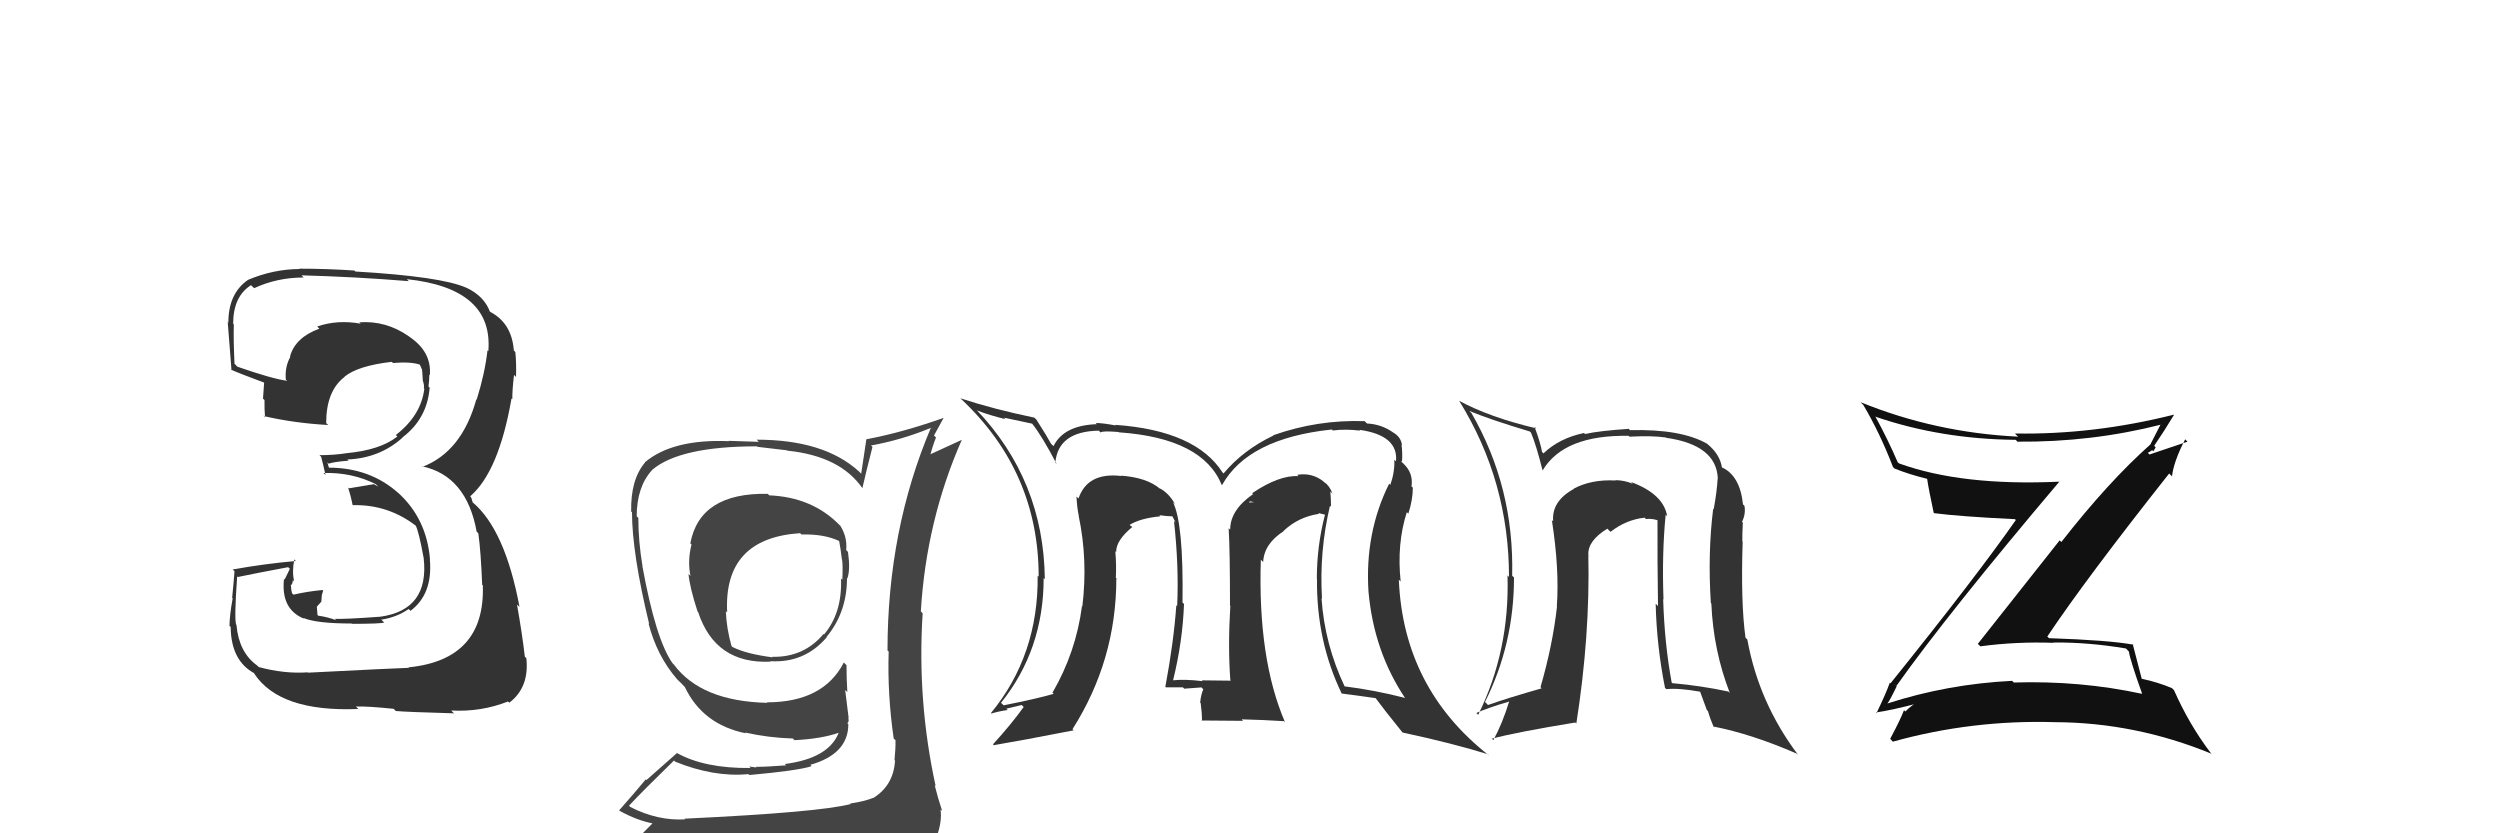 <svg xmlns="http://www.w3.org/2000/svg" width="150" height="50" viewBox="0,0,150,50"><path fill="#333" d="M18.54 40.42L18.53 40.41L18.46 40.34Q17.07 40.44 15.51 40.02L15.58 40.08L15.43 39.93Q14.34 39.15 14.19 37.52L14.19 37.51L14.18 37.50Q14.04 37.22 14.23 34.59L14.19 34.55L14.27 34.62Q15.27 34.41 17.29 34.03L17.39 34.13L17.08 34.77L17.04 34.73Q16.84 36.55 18.24 37.12L18.19 37.06L18.21 37.08Q19.00 37.41 21.09 37.41L21.18 37.50L21.11 37.43Q22.86 37.43 23.05 37.35L22.90 37.20L22.87 37.18Q23.80 37.04 24.52 36.54L24.61 36.63L24.63 36.65Q25.98 35.64 25.79 33.55L25.85 33.61L25.80 33.56Q25.60 31.11 23.87 29.55L23.81 29.49L23.91 29.59Q22.20 28.06 19.73 28.06L19.74 28.07L19.64 27.74L19.72 27.82Q20.03 27.71 20.91 27.64L21.03 27.76L20.84 27.57Q22.78 27.49 24.15 26.26L24.19 26.29L24.14 26.25Q25.63 25.13 25.78 23.26L25.68 23.16L25.71 23.19Q25.76 22.82 25.76 22.48L25.81 22.53L25.79 22.51Q25.91 21.10 24.54 20.19L24.40 20.05L24.52 20.17Q23.15 19.22 21.55 19.34L21.60 19.38L21.64 19.42Q20.24 19.17 19.03 19.59L19.20 19.76L19.16 19.72Q17.71 20.25 17.40 21.39L17.29 21.28L17.42 21.41Q17.08 22.02 17.15 22.78L17.19 22.81L17.23 22.85Q16.30 22.72 14.24 22.00L14.14 21.89L14.07 21.83Q14.00 20.31 14.03 19.47L14.00 19.44L13.99 19.42Q13.99 17.79 15.06 17.11L15.13 17.18L15.25 17.29Q16.63 16.65 18.22 16.65L18.23 16.66L18.09 16.52Q21.38 16.61 24.53 16.87L24.57 16.91L24.41 16.75Q29.61 17.30 29.30 21.07L29.25 21.02L29.25 21.02Q29.09 22.42 28.60 23.98L28.65 24.03L28.58 23.96Q27.71 27.10 25.35 28.01L25.42 28.08L25.33 27.98Q27.99 28.55 28.60 31.90L28.63 31.93L28.70 32.00Q28.85 33.07 28.93 35.08L28.88 35.04L28.97 35.12Q29.12 39.58 24.52 40.04L24.43 39.96L24.54 40.07Q23.77 40.09 18.48 40.36ZM23.65 42.56L23.73 42.64L23.75 42.66Q24.38 42.72 27.24 42.80L27.21 42.77L27.07 42.63Q28.85 42.73 30.48 42.09L30.56 42.16L30.56 42.16Q31.77 41.24 31.58 39.49L31.49 39.40L31.49 39.40Q31.33 38.02 31.02 36.27L31.07 36.32L31.17 36.41Q30.30 31.78 28.36 30.14L28.36 30.14L28.28 29.87L28.20 29.75L28.22 29.77Q29.93 28.29 30.69 23.91L30.68 23.90L30.74 23.95Q30.73 23.45 30.84 22.50L30.86 22.51L30.96 22.62Q30.99 21.81 30.92 21.12L30.95 21.15L30.83 21.03Q30.71 19.39 29.41 18.71L29.39 18.68L29.39 18.76L29.43 18.80Q29.10 17.78 27.96 17.25L27.85 17.14L27.97 17.26Q26.46 16.59 21.32 16.29L21.28 16.25L21.26 16.23Q19.55 16.12 17.95 16.12L17.96 16.12L17.98 16.14Q16.39 16.15 14.86 16.80L14.85 16.79L14.87 16.80Q13.70 17.61 13.70 19.37L13.56 19.23L13.66 19.32Q13.63 18.87 13.89 22.22L13.96 22.29L13.84 22.17Q14.27 22.37 15.91 22.98L15.93 23.00L15.85 22.92Q15.82 23.42 15.78 23.92L15.85 23.98L15.87 24.01Q15.86 24.50 15.90 25.03L15.75 24.88L15.85 24.97Q17.67 25.39 19.69 25.50L19.63 25.44L19.57 25.39Q19.57 23.45 20.68 22.61L20.62 22.55L20.67 22.60Q21.49 21.94 23.51 21.71L23.48 21.68L23.58 21.78Q24.63 21.69 25.20 21.88L25.33 22.01L25.17 21.85Q25.26 22.01 25.30 22.13L25.32 22.15L25.34 22.36L25.37 22.85L25.37 22.84Q25.47 23.14 25.43 23.29L25.31 23.17L25.46 23.32Q25.27 24.92 23.75 26.10L23.84 26.19L23.84 26.19Q22.82 27.00 20.80 27.19L20.93 27.32L20.80 27.19Q20.05 27.31 19.17 27.31L19.34 27.48L19.27 27.41Q19.38 27.82 19.53 28.50L19.53 28.50L19.41 28.38Q21.11 28.33 22.55 29.05L22.70 29.20L22.44 29.05L20.93 29.30L20.88 29.25Q21.04 29.71 21.16 30.32L21.04 30.21L21.15 30.31Q23.30 30.25 25.01 31.59L24.91 31.49L24.93 31.51Q25.12 31.84 25.42 33.48L25.53 33.59L25.42 33.48Q25.77 36.58 22.84 37.00L22.81 36.96L22.85 37.00Q20.65 37.16 20.08 37.13L20.05 37.09L20.17 37.21Q19.62 37.01 19.09 36.94L19.05 36.90L19.01 36.40L19.28 36.10L19.31 35.70L19.39 35.44L19.35 35.40Q18.41 35.49 17.61 35.68L17.45 35.52L17.52 35.59Q17.46 35.35 17.46 35.16L17.43 35.12L17.44 35.13Q17.57 35.03 17.57 34.80L17.63 34.87L17.65 34.88Q17.51 34.29 17.66 33.56L17.71 33.62L17.75 33.66Q15.83 33.83 13.96 34.17L14.03 34.24L14.07 34.27Q14.04 34.74 13.93 35.86L13.86 35.79L13.96 35.90Q13.77 36.95 13.77 37.56L13.75 37.53L13.84 37.62Q13.86 39.62 15.23 40.38L15.29 40.44L15.25 40.41Q16.77 42.73 21.49 42.54L21.52 42.56L21.35 42.39Q22.09 42.37 23.62 42.53Z"/><path fill="#111" d="M113.73 41.12L113.63 41.02L113.78 41.16Q116.86 36.82 123.56 28.90L123.57 28.91L123.56 28.90Q117.70 29.17 113.93 27.80L113.94 27.80L113.86 27.73Q113.28 26.38 112.51 24.97L112.47 24.93L112.55 25.01Q116.48 26.35 120.94 26.39L121.13 26.58L121.04 26.50Q125.50 26.54 129.69 25.47L129.77 25.56L129.65 25.44Q129.29 26.14 129.02 26.67L129.03 26.68L129.02 26.67Q126.50 28.91 123.68 32.52L123.58 32.42L118.67 38.63L118.82 38.78Q120.97 38.49 123.22 38.57L123.26 38.61L123.20 38.55Q125.31 38.53 127.56 38.91L127.74 39.10L127.73 39.08Q127.81 39.62 128.53 41.63L128.45 41.56L128.52 41.63Q124.83 40.83 120.84 40.95L120.89 41.01L120.73 40.85Q116.86 41.04 113.21 42.22L113.20 42.22L113.22 42.24Q113.34 42.13 113.80 41.18ZM112.57 42.77L112.61 42.81L112.55 42.75Q113.51 42.61 115.11 42.19L114.97 42.05L115.06 42.14Q114.74 42.27 114.32 42.69L114.23 42.60L114.24 42.61Q114.02 43.19 113.41 44.33L113.44 44.36L113.57 44.50Q118.31 43.18 123.30 43.33L123.28 43.31L123.30 43.33Q128.12 43.35 132.68 45.22L132.75 45.29L132.63 45.16Q131.35 43.47 130.44 41.41L130.35 41.32L130.32 41.29Q129.51 40.94 128.44 40.71L128.47 40.74L128.52 40.79Q128.34 40.07 127.96 38.63L127.90 38.57L128.01 38.68Q126.52 38.41 122.94 38.29L122.86 38.21L122.84 38.19Q125.12 34.77 130.15 28.41L130.32 28.58L130.32 28.58Q130.42 27.69 131.11 26.36L131.25 26.50L128.97 27.27L128.87 27.17Q128.98 27.12 129.13 27.01L129.20 27.08L129.34 26.84L129.25 26.75Q129.87 25.84 130.44 24.89L130.29 24.74L130.43 24.88Q125.62 26.09 120.90 26.01L120.93 26.05L121.09 26.20Q116.13 25.96 111.63 24.13L111.68 24.18L111.80 24.30Q112.79 25.97 113.58 28.02L113.64 28.08L113.67 28.11Q114.56 28.47 115.63 28.73L115.49 28.60L115.63 28.74Q115.71 29.31 116.02 30.76L116.05 30.79L116.05 30.79Q117.58 30.99 120.89 31.15L120.92 31.17L120.95 31.20Q118.60 34.57 113.43 41.00L113.42 40.99L113.39 40.96Q113.17 41.58 112.59 42.79Z"/><path fill="#333" d="M79.76 30.30L79.72 30.26L79.86 30.41Q79.86 29.91 79.82 29.49L79.92 29.59L79.95 29.62Q79.77 29.14 79.47 28.94L79.56 29.04L79.40 28.88Q78.71 28.34 77.83 28.49L77.89 28.55L77.91 28.57Q76.77 28.49 75.13 29.59L75.27 29.74L75.18 29.65Q73.81 30.60 73.81 31.78L73.80 31.77L73.72 31.69Q73.80 33.02 73.80 36.33L73.70 36.24L73.82 36.35Q73.67 38.79 73.82 40.81L73.96 40.95L73.85 40.84Q72.11 40.82 72.11 40.82L72.08 40.79L72.16 40.87Q71.09 40.74 70.36 40.82L70.52 40.98L70.38 40.84Q70.96 38.49 71.04 36.24L70.93 36.13L70.95 36.15Q71.02 31.43 70.38 30.13L70.55 30.31L70.50 30.25Q70.14 29.59 69.57 29.29L69.54 29.26L69.62 29.34Q68.82 28.65 67.26 28.54L67.25 28.53L67.28 28.56Q65.25 28.32 64.71 29.91L64.61 29.81L64.59 29.79Q64.62 30.47 64.73 30.96L64.60 30.83L64.72 30.95Q65.28 33.61 64.94 36.39L64.85 36.29L64.92 36.36Q64.56 39.13 63.15 41.56L63.30 41.71L63.22 41.63Q62.31 41.90 60.22 42.32L60.18 42.28L60.06 42.17Q62.62 38.98 62.62 34.68L62.70 34.76L62.69 34.74Q62.62 28.81 58.58 24.58L58.62 24.62L58.63 24.63Q59.38 24.92 60.33 25.15L60.24 25.06L61.93 25.42L61.93 25.42Q62.52 26.16 63.40 27.84L63.29 27.73L63.32 27.76Q63.49 25.88 65.93 25.84L65.99 25.90L66.04 25.95Q66.12 25.84 67.11 25.92L67.15 25.96L67.14 25.94Q72.17 26.29 73.31 29.11L73.30 29.09L73.32 29.11Q74.88 26.30 79.91 25.77L79.91 25.77L79.97 25.83Q80.74 25.73 81.62 25.84L81.57 25.80L81.57 25.79Q83.91 26.12 83.76 27.68L83.73 27.65L83.66 27.58Q83.69 28.33 83.42 29.09L83.25 28.92L83.35 29.02Q81.88 31.97 82.11 35.51L82.24 35.64L82.11 35.50Q82.43 39.10 84.33 41.92L84.26 41.84L84.28 41.87Q82.49 41.41 80.67 41.18L80.73 41.25L80.68 41.19Q79.48 38.66 79.29 35.89L79.29 35.89L79.32 35.92Q79.15 33.08 79.80 30.34ZM80.60 41.72L80.54 41.66L80.49 41.61Q81.22 41.70 82.55 41.89L82.59 41.92L82.47 41.80Q83.02 42.55 84.16 43.96L84.28 44.08L84.15 43.95Q87.17 44.60 89.26 45.25L89.34 45.32L89.33 45.32Q84.20 41.29 83.93 34.78L83.95 34.80L84.04 34.89Q83.80 32.63 84.41 30.73L84.44 30.76L84.50 30.82Q84.77 29.98 84.77 29.26L84.62 29.11L84.69 29.18Q84.81 28.38 84.20 27.81L84.07 27.69L84.08 27.66L84.12 27.70Q84.16 27.17 84.09 26.67L84.03 26.62L84.12 26.70Q84.05 26.21 83.59 25.95L83.61 25.97L83.62 25.97Q82.90 25.45 82.02 25.41L81.88 25.27L81.88 25.27Q79.05 25.17 76.38 26.12L76.49 26.24L76.39 26.14Q74.59 27.00 73.41 28.41L73.25 28.24L73.36 28.36Q71.75 25.83 66.91 25.49L66.93 25.51L66.96 25.53Q66.16 25.38 65.74 25.38L65.81 25.45L65.81 25.45Q63.82 25.52 63.21 26.77L63.05 26.61L63.06 26.62Q62.86 26.24 62.18 25.17L62.09 25.09L62.07 25.06Q59.61 24.55 57.63 23.90L57.67 23.94L57.69 23.96Q62.32 28.32 62.32 34.60L62.25 34.53L62.26 34.54Q62.31 39.31 59.46 42.78L59.57 42.89L59.48 42.81Q59.96 42.67 60.46 42.60L60.38 42.52L61.30 42.30L61.42 42.42Q60.69 43.44 59.58 44.66L59.69 44.76L59.63 44.71Q61.30 44.43 64.42 43.82L64.38 43.78L64.35 43.75Q66.98 39.61 66.98 34.70L67.11 34.82L66.95 34.66Q66.99 33.91 66.92 33.07L67.02 33.17L66.97 33.12Q66.96 32.42 67.94 31.62L67.84 31.52L67.92 31.64L67.78 31.49Q68.44 31.09 69.62 30.98L69.59 30.94L69.55 30.91Q70.04 30.98 70.35 30.98L70.34 30.97L70.54 31.36L70.44 31.26Q70.74 34.00 70.63 36.36L70.65 36.39L70.58 36.31Q70.42 38.55 69.92 41.21L70.05 41.34L69.95 41.24Q70.97 41.24 70.97 41.24L71.12 41.38L71.06 41.32Q72.41 41.23 72.07 41.23L72.19 41.35L72.20 41.35Q72.05 41.70 72.01 42.16L72.06 42.21L72.04 42.18Q72.12 42.76 72.12 43.26L72.09 43.23L74.59 43.25L74.50 43.16Q75.78 43.19 77.04 43.27L77.02 43.25L77.10 43.33Q75.46 39.52 75.65 33.58L75.77 33.70L75.79 33.72Q75.84 32.63 77.02 31.87L76.99 31.83L77.01 31.86Q77.89 31.02 79.14 30.83L79.10 30.78L79.50 30.88L79.50 30.88Q79.01 32.75 79.01 34.73L79.02 34.74L79.02 34.74Q78.98 38.47 80.51 41.63ZM74.96 30.07L75.25 30.13L74.93 30.15L74.99 30.10Z"/><path fill="#444" d="M46.06 29.62L46.23 29.80L46.07 29.63Q41.99 29.55 41.42 32.60L41.46 32.64L41.49 32.67Q41.24 33.68 41.43 34.56L41.39 34.51L41.31 34.44Q41.39 35.27 41.85 36.68L41.90 36.74L41.89 36.73Q42.92 39.85 46.23 39.70L46.29 39.75L46.21 39.67Q48.27 39.80 49.61 38.23L49.64 38.26L49.59 38.22Q50.82 36.74 50.82 34.69L50.77 34.64L50.84 34.71Q51.03 34.18 50.88 33.12L50.84 33.07L50.77 33.00Q50.85 32.25 50.43 31.56L50.25 31.38L50.37 31.50Q48.74 29.83 46.15 29.72ZM50.94 48.14L50.99 48.18L51.05 48.24Q49.14 48.74 41.07 49.12L41.02 49.06L41.12 49.16Q39.46 49.26 37.82 48.42L37.81 48.41L37.74 48.34Q38.61 47.41 40.44 45.63L40.42 45.61L40.51 45.70Q42.82 46.64 44.91 46.45L44.92 46.46L44.97 46.50Q47.87 46.24 48.70 45.97L48.70 45.97L48.62 45.89Q50.90 45.24 50.90 43.45L50.85 43.40L50.84 43.39Q50.97 43.29 50.89 43.06L50.92 43.09L50.71 41.40L50.84 41.52Q50.79 40.71 50.79 39.91L50.66 39.78L50.63 39.75Q49.40 42.14 46.01 42.14L46.00 42.13L46.04 42.17Q42.07 42.08 40.43 39.87L40.40 39.84L40.35 39.79Q39.34 38.36 38.54 33.95L38.57 33.98L38.55 33.96Q38.30 32.48 38.30 31.08L38.30 31.07L38.20 30.98Q38.21 29.20 39.12 28.21L39.15 28.24L39.12 28.20Q40.78 26.78 45.42 26.78L45.45 26.81L47.22 27.02L47.24 27.04Q50.41 27.36 51.75 29.30L51.74 29.29L51.74 29.30Q51.93 28.45 52.35 26.81L52.35 26.82L52.26 26.73Q54.13 26.39 55.88 25.66L55.99 25.78L55.86 25.65Q53.25 31.80 53.25 39.03L53.23 39.01L53.32 39.09Q53.24 41.68 53.62 44.30L53.59 44.28L53.73 44.41Q53.74 44.92 53.67 45.61L53.77 45.71L53.70 45.65Q53.61 47.12 52.40 47.88L52.38 47.86L52.39 47.87Q51.85 48.09 51.01 48.21ZM53.97 51.13L54.02 51.18L53.91 51.07Q55.57 51.32 56.33 50.37L56.27 50.30L56.19 50.23Q56.54 49.28 56.43 48.56L56.42 48.56L56.53 48.66Q56.27 47.87 56.08 47.11L56.23 47.26L56.14 47.17Q55.02 42.05 55.36 36.79L55.31 36.75L55.25 36.68Q55.58 31.22 57.71 26.39L57.71 26.39L55.62 27.35L55.77 27.49Q55.93 26.82 56.16 26.25L56.04 26.13L56.62 25.07L56.62 25.07Q54.18 25.94 51.97 26.36L51.98 26.37L51.98 26.37Q51.83 27.40 51.67 28.43L51.66 28.41L51.53 28.28Q49.44 26.38 45.40 26.38L45.53 26.51L43.72 26.45L43.74 26.47Q40.36 26.33 38.69 27.74L38.78 27.83L38.70 27.75Q37.83 28.78 37.87 30.69L37.83 30.64L37.92 30.74Q37.92 33.18 38.95 37.44L39.09 37.58L38.91 37.40Q39.41 39.35 40.63 40.76L40.64 40.77L40.90 41.02L41.03 41.16L41.09 41.22Q42.16 43.47 44.75 44.00L44.80 44.05L44.70 43.95Q46.13 44.27 47.57 44.31L47.54 44.28L47.67 44.41Q49.30 44.33 50.37 43.95L50.46 44.04L50.34 43.92Q49.75 45.50 47.09 45.84L47.23 45.99L47.16 45.92Q46.03 46.01 45.35 46.01L45.39 46.05L44.95 45.99L45.04 46.08Q42.25 46.11 40.58 45.16L40.61 45.19L38.79 46.80L38.75 46.76Q37.99 47.67 37.15 48.62L37.04 48.51L37.18 48.65Q38.20 49.22 39.19 49.41L39.17 49.38L38.30 50.26L38.33 50.29Q40.86 51.19 46.49 51.19L46.67 51.36L46.86 51.32L46.85 51.31Q50.42 51.27 54.00 51.16ZM48.10 32.08L48.06 32.05L48.08 32.07Q49.42 32.03 50.33 32.45L50.19 32.31L50.35 32.47Q50.43 32.86 50.51 33.54L50.47 33.51L50.52 33.55Q50.58 33.88 50.54 34.79L50.44 34.69L50.46 34.72Q50.54 36.77 49.44 38.07L49.36 37.99L49.41 38.04Q48.23 39.45 46.33 39.41L46.37 39.45L46.36 39.44Q44.78 39.24 43.95 38.82L44.07 38.94L43.89 38.76Q43.59 37.70 43.55 36.67L43.62 36.74L43.63 36.75Q43.40 32.29 48.01 31.99Z"/><path fill="#333" d="M99.99 30.92L99.87 30.81L100.03 30.97Q99.81 29.64 97.86 28.92L97.94 29.00L97.98 29.03Q97.45 28.81 96.92 28.81L96.94 28.83L96.94 28.83Q95.49 28.75 94.42 29.32L94.48 29.37L94.44 29.33Q93.08 30.07 93.19 31.29L93.25 31.35L93.11 31.20Q93.57 34.14 93.41 36.38L93.32 36.29L93.42 36.39Q93.16 38.71 92.43 41.23L92.47 41.27L92.50 41.30Q90.46 41.88 89.28 42.30L89.12 42.14L89.10 42.12Q90.84 38.65 90.84 34.65L90.80 34.61L90.73 34.54Q90.86 29.23 88.28 24.77L88.22 24.72L88.17 24.66Q89.39 25.17 91.79 25.89L91.72 25.82L91.86 25.96Q92.17 26.69 92.55 28.21L92.55 28.21L92.56 28.22Q93.84 26.08 97.73 26.15L97.69 26.12L97.77 26.20Q99.15 26.13 99.95 26.25L99.98 26.27L99.98 26.27Q102.99 26.70 103.07 28.72L102.99 28.64L103.06 28.71Q103.01 29.53 102.82 30.56L102.98 30.72L102.79 30.53Q102.46 33.17 102.65 36.18L102.61 36.14L102.68 36.21Q102.80 39.03 103.79 41.58L103.69 41.48L103.69 41.49Q102.05 41.14 100.34 40.99L100.31 40.96L100.30 40.95Q99.87 38.61 99.79 35.95L99.84 36.00L99.81 35.97Q99.71 33.20 99.94 30.88ZM99.97 41.34L99.91 41.28L99.98 41.35Q100.70 41.27 102.00 41.50L102.01 41.51L102.41 42.60L102.48 42.67Q102.59 43.08 102.82 43.62L102.92 43.72L102.80 43.59Q105.10 44.04 107.81 45.22L107.94 45.35L107.90 45.31Q105.53 42.18 104.84 38.37L104.74 38.27L104.73 38.26Q104.44 36.18 104.56 32.49L104.58 32.51L104.54 32.48Q104.53 32.16 104.57 31.36L104.63 31.42L104.52 31.31Q104.75 30.85 104.67 30.36L104.63 30.31L104.58 30.27Q104.40 28.52 103.29 28.03L103.37 28.10L103.32 28.06Q103.19 27.24 102.43 26.63L102.54 26.74L102.42 26.62Q100.85 25.73 97.80 25.81L97.67 25.68L97.73 25.73Q95.94 25.85 95.10 26.04L94.97 25.91L95.04 25.98Q93.56 26.29 92.61 27.20L92.63 27.23L92.52 27.11Q92.45 26.63 92.07 25.60L92.11 25.64L92.17 25.70Q89.38 25.04 87.55 24.05L87.51 24.01L87.55 24.05Q90.54 28.87 90.54 34.62L90.44 34.51L90.45 34.52Q90.59 39.04 88.69 42.89L88.70 42.90L88.58 42.78Q89.26 42.47 90.56 42.09L90.55 42.08L90.55 42.09Q90.14 43.42 89.60 44.41L89.50 44.31L89.52 44.32Q90.98 43.93 94.52 43.35L94.55 43.39L94.58 43.41Q95.41 38.12 95.30 33.28L95.46 33.44L95.30 33.29Q95.26 32.44 96.44 31.72L96.52 31.80L96.63 31.91Q97.57 31.18 98.68 31.06L98.74 31.13L98.75 31.14Q99.20 31.09 99.62 31.28L99.45 31.12L99.45 31.11Q99.44 33.80 99.48 36.35L99.52 36.40L99.34 36.22Q99.40 38.76 99.90 41.27Z"/></svg>